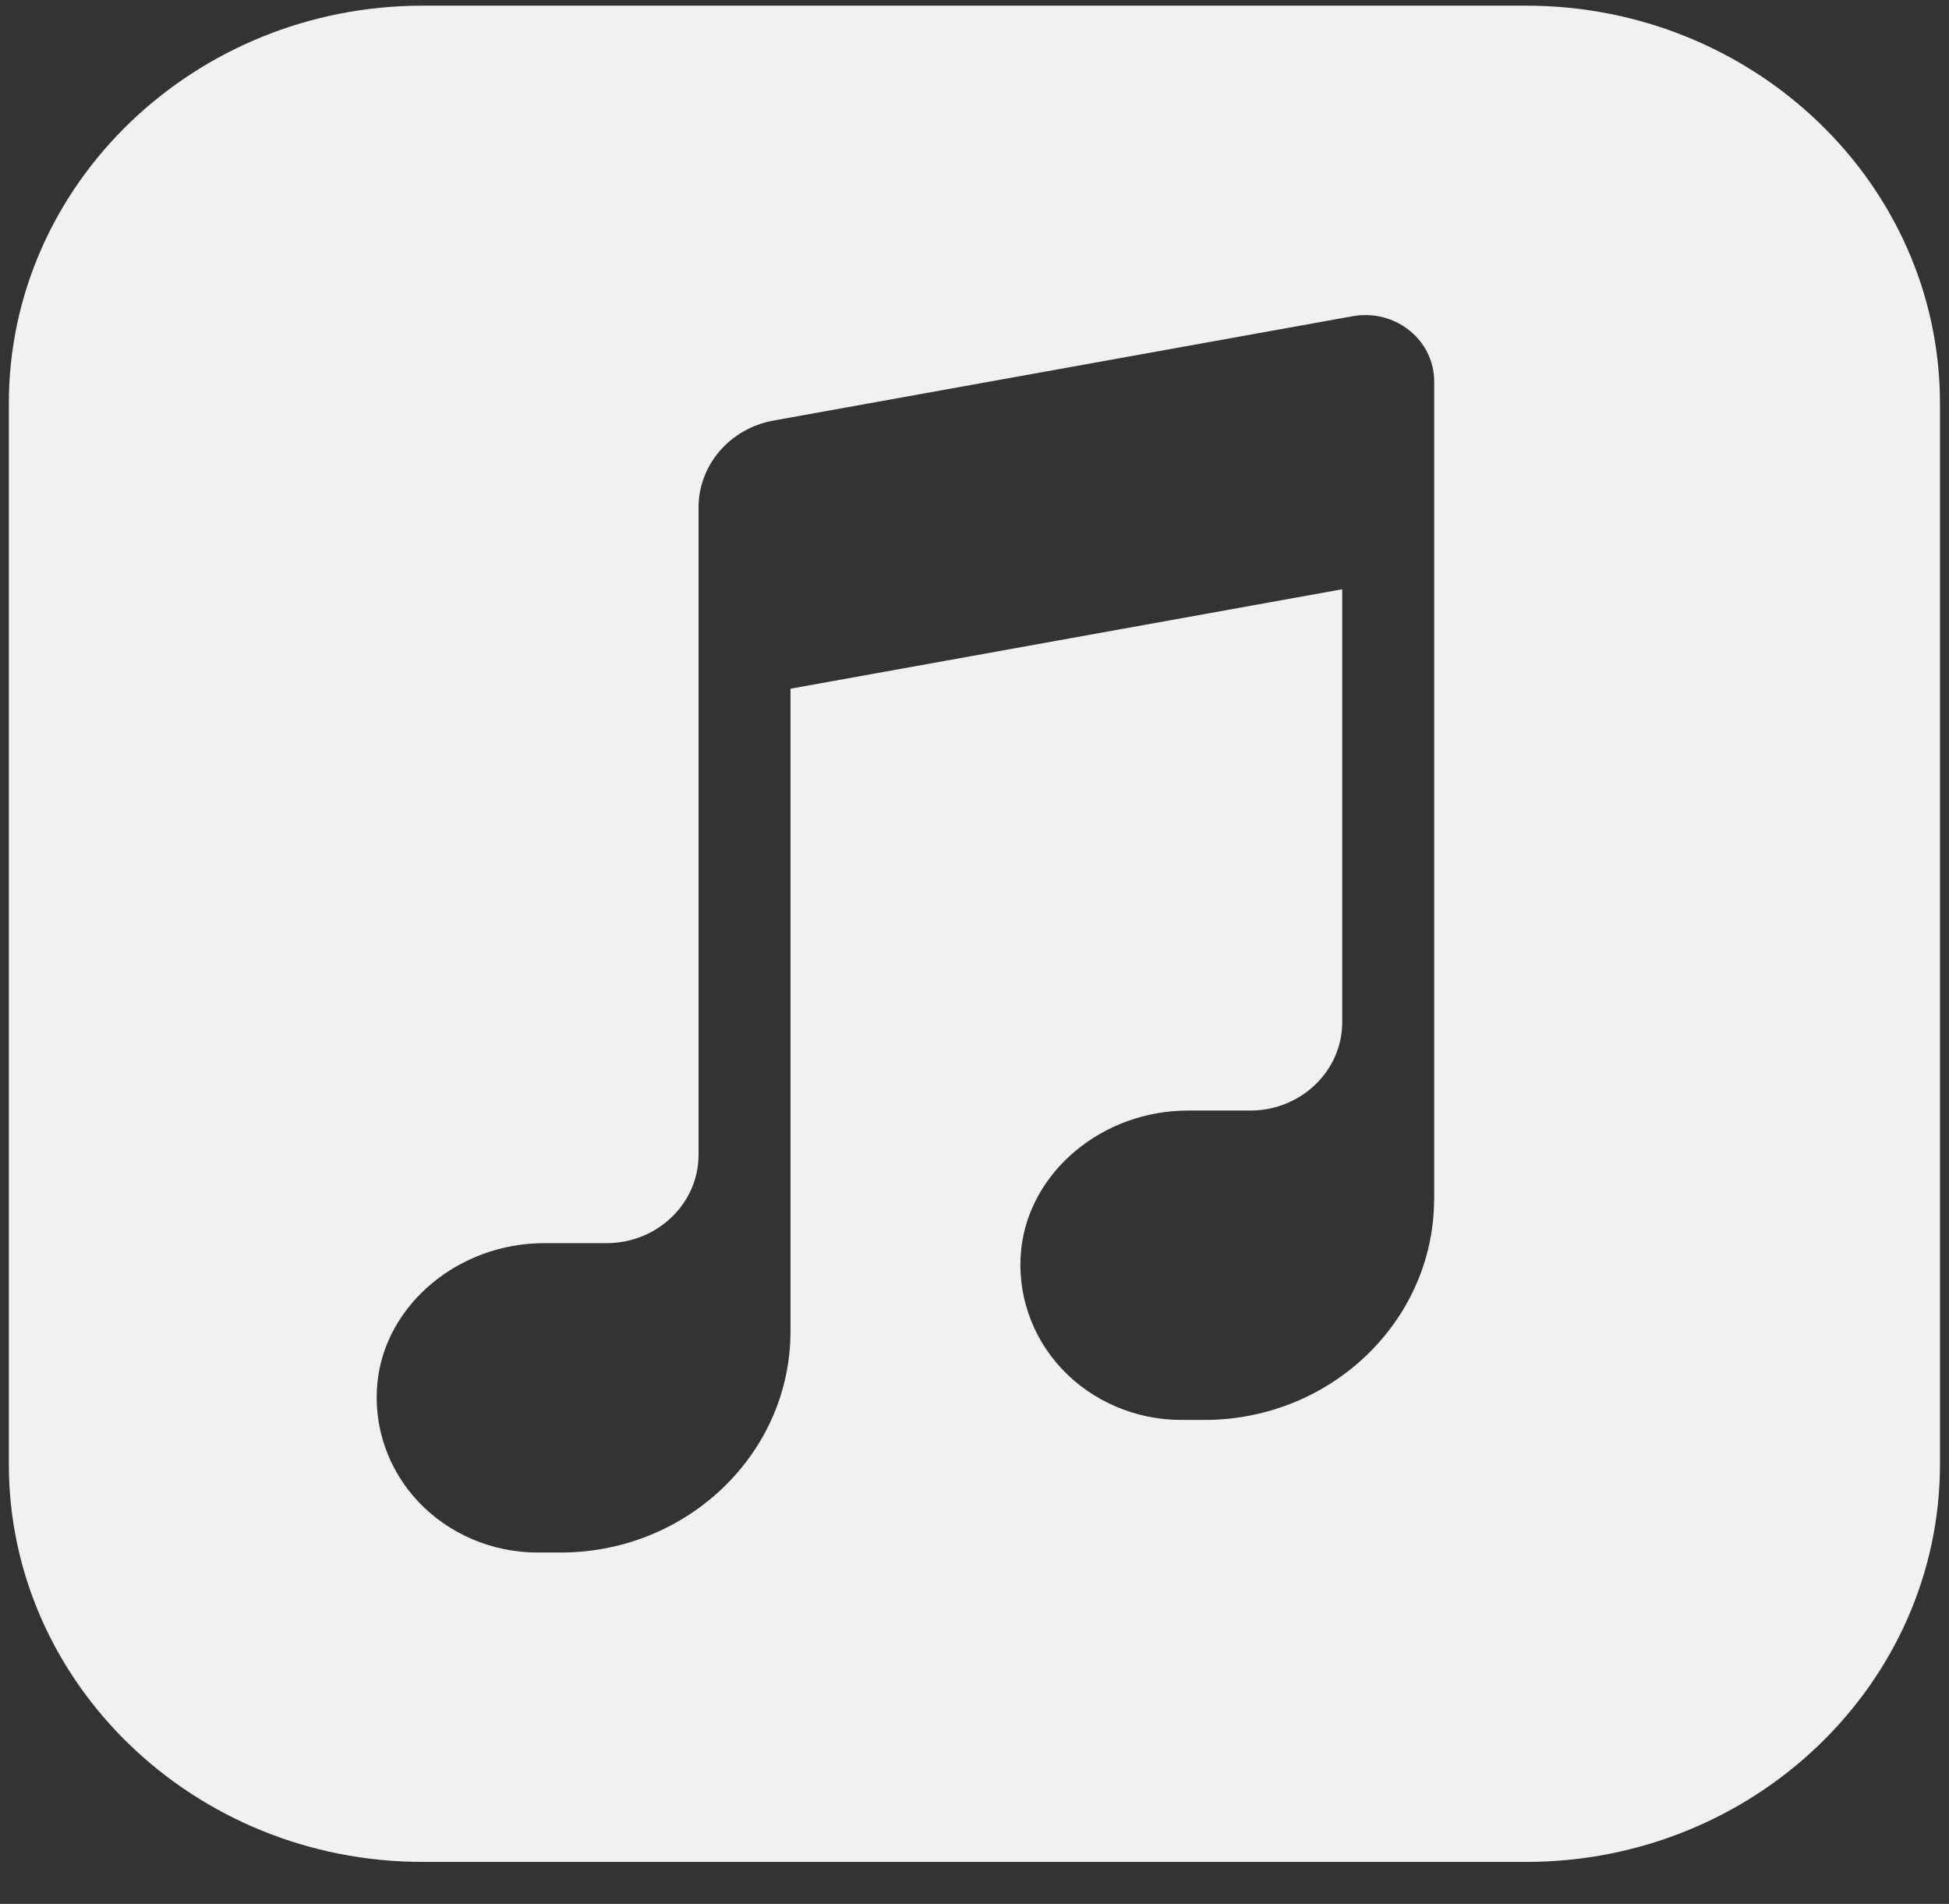 <svg width="43" height="42" viewBox="0 0 43 42" fill="none" xmlns="http://www.w3.org/2000/svg">
<rect x="0" y="0" width="43" height="42" fill="#333333" stroke="none"/>
<path d="M33.671 0.125H9.325C4.292 0.125 0.195 4.061 0.195 8.9V32.299C0.195 37.138 4.292 41.074 9.325 41.074H33.671C38.705 41.074 42.801 37.138 42.801 32.299V8.9C42.801 4.061 38.705 0.125 33.671 0.125ZM31.642 22.549V26.449V26.47H31.64C31.628 29.148 29.359 31.324 26.57 31.324H26.063C25.062 31.324 24.102 30.915 23.43 30.201C22.758 29.488 22.43 28.526 22.53 27.564C22.71 25.845 24.325 24.499 26.208 24.499H27.584C28.703 24.499 29.613 23.625 29.613 22.549V12.999L17.44 15.193V25.474V29.374C17.44 32.062 15.165 34.249 12.368 34.249H11.861C10.86 34.249 9.9 33.84 9.228 33.126C8.556 32.413 8.228 31.451 8.328 30.489C8.508 28.77 10.123 27.424 12.006 27.424H13.383C14.502 27.424 15.412 26.55 15.412 25.474V11.194C15.412 10.255 16.108 9.449 17.068 9.277L29.841 6.976C30.286 6.895 30.744 7.008 31.092 7.287C31.442 7.566 31.642 7.976 31.642 8.412V22.549Z" fill="#F1F1F1"/>
</svg>
